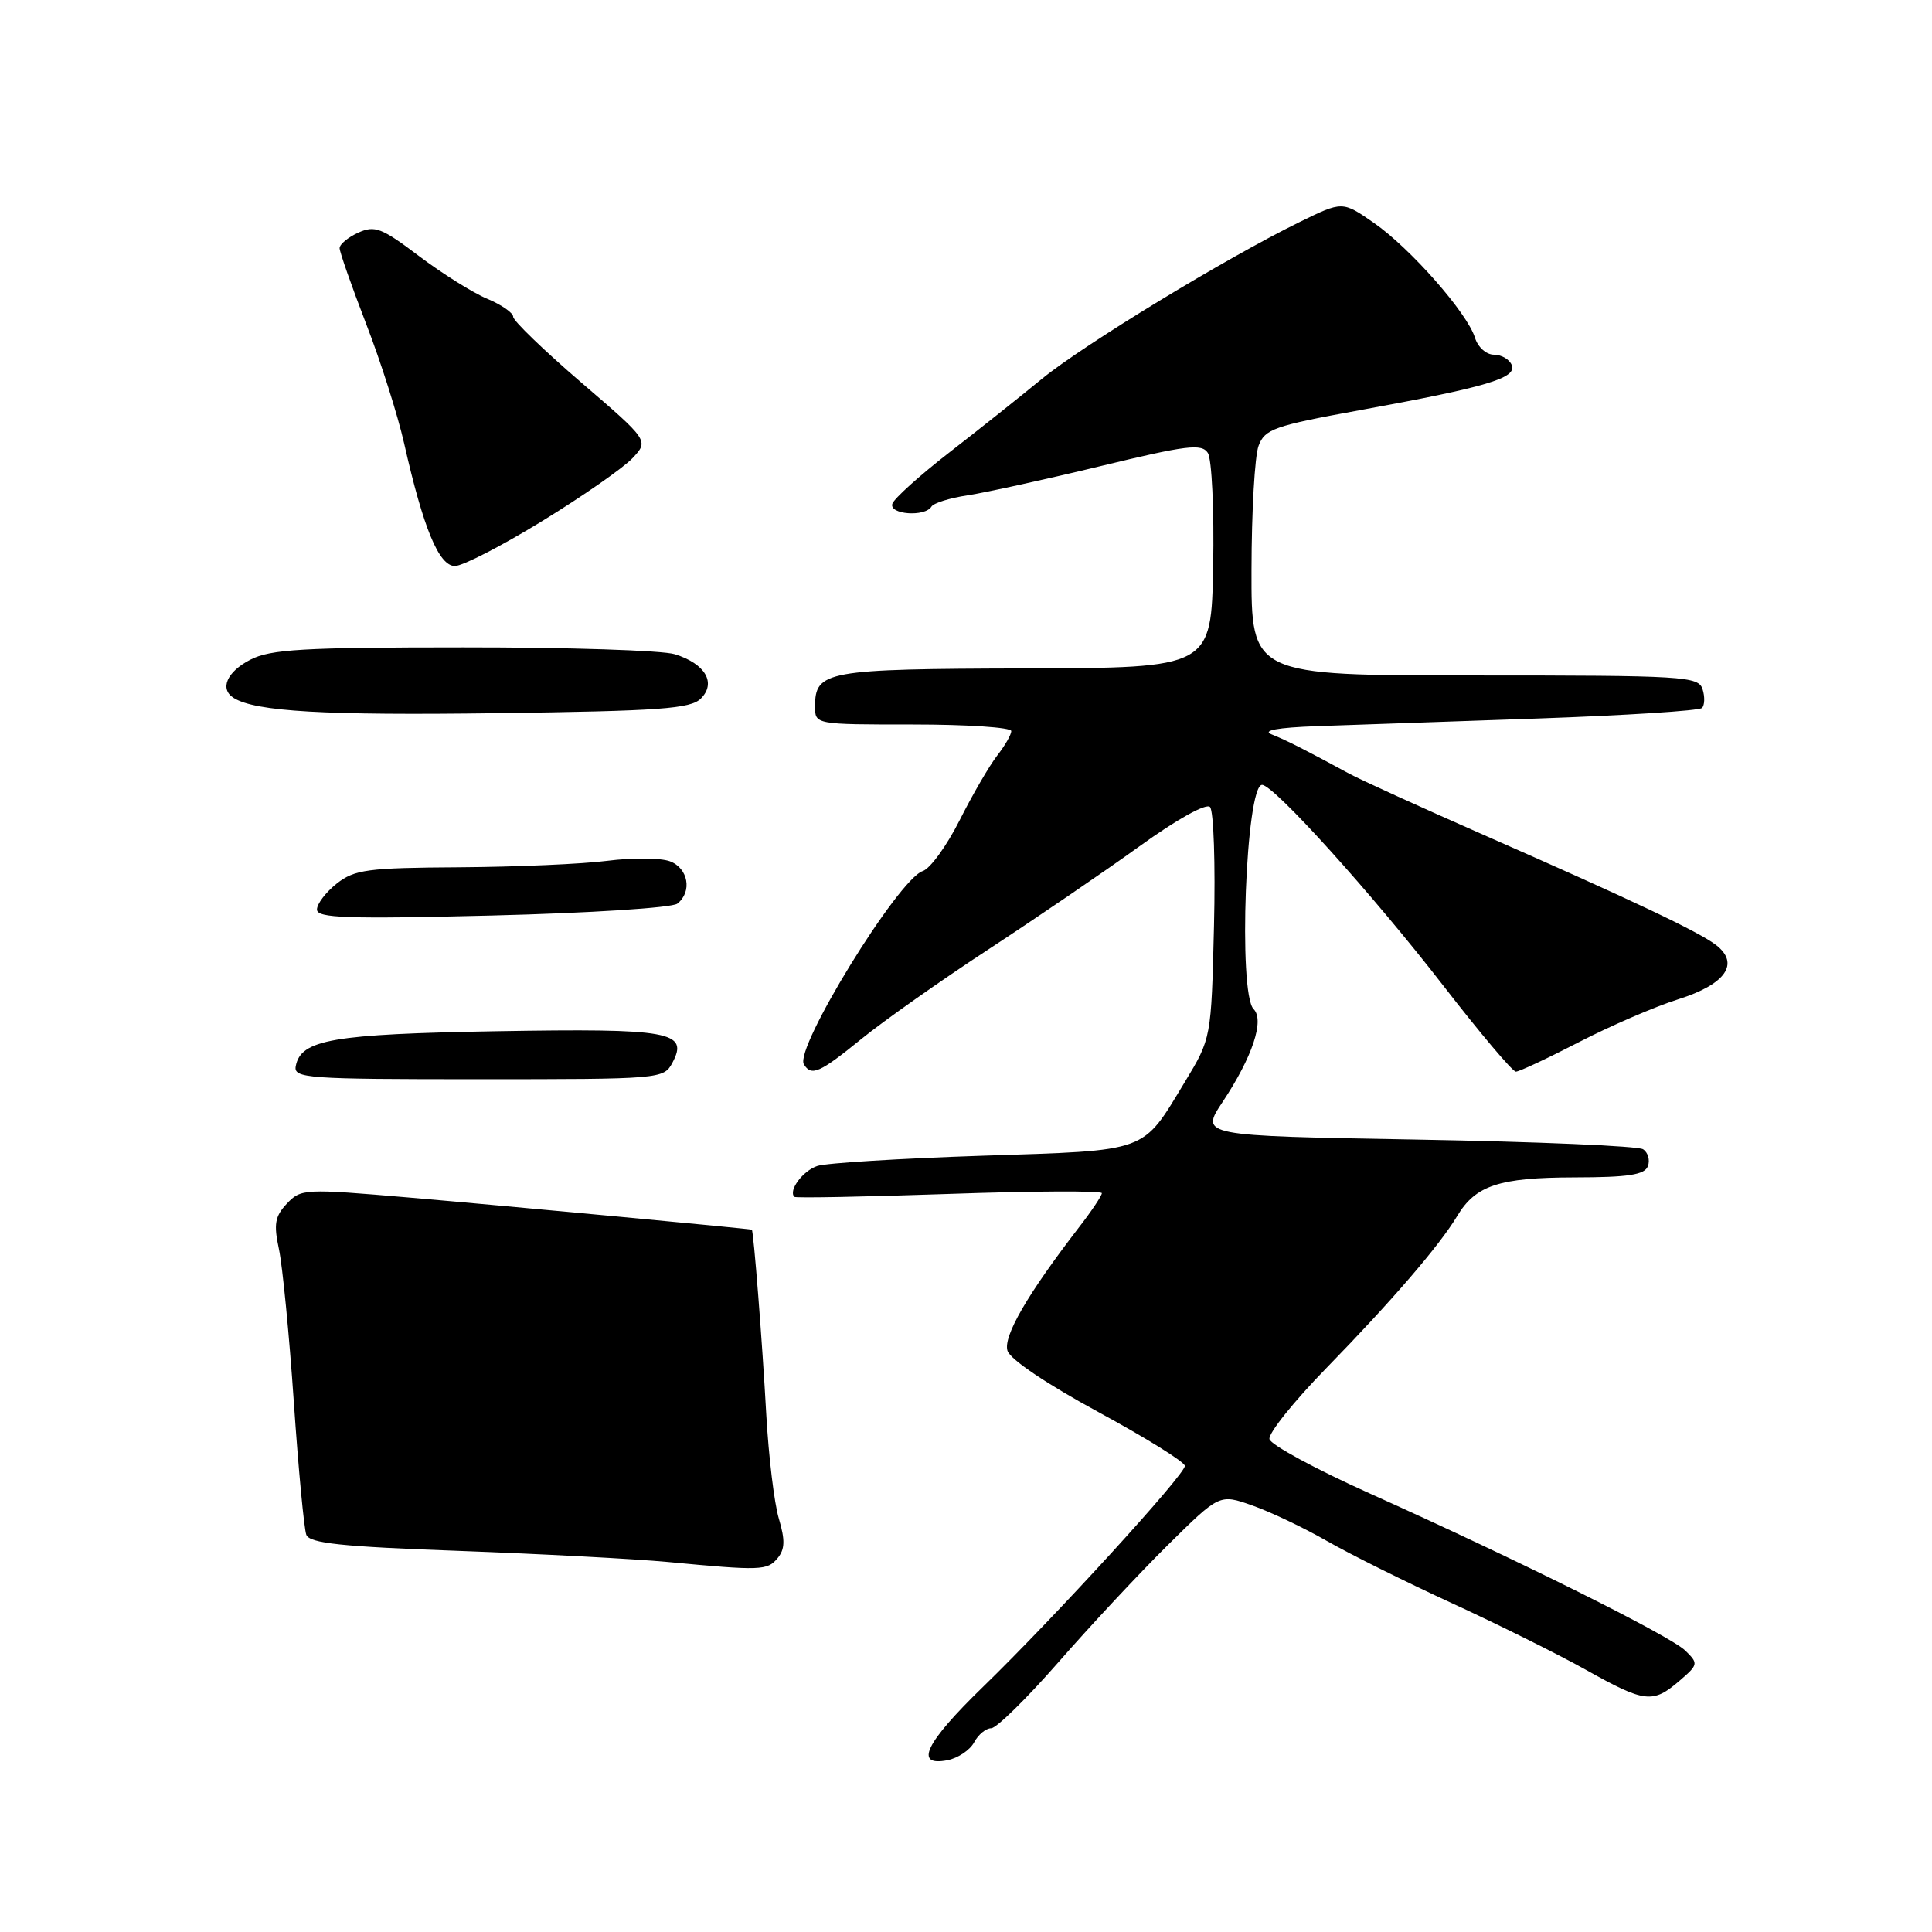 <?xml version="1.0" encoding="UTF-8" standalone="no"?>
<!DOCTYPE svg PUBLIC "-//W3C//DTD SVG 1.1//EN" "http://www.w3.org/Graphics/SVG/1.1/DTD/svg11.dtd" >
<svg xmlns="http://www.w3.org/2000/svg" xmlns:xlink="http://www.w3.org/1999/xlink" version="1.1" viewBox="0 0 256 256">
 <g >
 <path fill="currentColor"
d=" M 129.07 230.88 C 129.62 229.84 130.64 229.00 131.34 229.00 C 132.03 229.00 136.04 225.06 140.25 220.25 C 144.45 215.44 150.98 208.45 154.75 204.72 C 161.60 197.95 161.60 197.95 165.93 199.48 C 168.32 200.32 172.76 202.43 175.81 204.18 C 178.86 205.93 186.34 209.65 192.43 212.45 C 198.52 215.25 206.50 219.22 210.16 221.27 C 217.95 225.63 219.01 225.75 222.51 222.74 C 225.04 220.57 225.07 220.43 223.32 218.72 C 221.29 216.74 201.24 206.76 181.50 197.89 C 174.35 194.68 168.37 191.44 168.21 190.69 C 168.05 189.93 171.42 185.72 175.71 181.32 C 184.47 172.33 190.73 165.05 193.08 161.14 C 195.52 157.06 198.64 156.03 208.64 156.01 C 215.75 156.00 217.91 155.67 218.35 154.53 C 218.66 153.72 218.37 152.71 217.71 152.28 C 217.04 151.85 203.57 151.28 187.76 151.00 C 159.02 150.50 159.02 150.50 162.01 146.00 C 165.95 140.06 167.58 135.18 166.11 133.71 C 164.03 131.63 165.08 104.00 167.23 104.00 C 168.79 104.00 181.84 118.46 191.29 130.66 C 196.12 136.90 200.43 142.00 200.86 142.00 C 201.29 142.00 205.05 140.24 209.21 138.09 C 213.37 135.94 219.29 133.38 222.37 132.41 C 228.67 130.42 230.58 127.68 227.37 125.21 C 225.09 123.46 216.26 119.27 196.50 110.59 C 188.25 106.96 180.26 103.32 178.75 102.50 C 173.12 99.44 170.45 98.08 168.50 97.31 C 167.19 96.79 169.27 96.41 174.50 96.22 C 178.90 96.06 192.03 95.61 203.68 95.21 C 215.33 94.80 225.16 94.18 225.52 93.81 C 225.88 93.45 225.92 92.33 225.60 91.33 C 225.06 89.61 223.20 89.50 195.41 89.50 C 165.80 89.50 165.80 89.50 165.83 75.50 C 165.84 67.80 166.26 60.41 166.77 59.07 C 167.59 56.86 168.84 56.42 180.09 54.37 C 196.98 51.29 200.98 50.11 200.32 48.39 C 200.03 47.63 198.96 47.00 197.96 47.00 C 196.94 47.00 195.83 46.01 195.44 44.75 C 194.43 41.47 186.85 32.86 182.03 29.52 C 177.88 26.64 177.88 26.64 172.19 29.43 C 162.39 34.23 143.56 45.70 138.07 50.19 C 135.18 52.56 129.63 56.98 125.73 60.00 C 121.84 63.02 118.47 66.06 118.24 66.75 C 117.78 68.18 122.56 68.53 123.42 67.13 C 123.71 66.65 125.88 65.98 128.23 65.63 C 130.58 65.27 138.49 63.54 145.80 61.77 C 157.28 58.99 159.23 58.75 160.05 60.02 C 160.57 60.84 160.89 67.58 160.75 75.00 C 160.50 88.50 160.50 88.50 135.83 88.57 C 109.42 88.64 108.00 88.89 108.00 93.62 C 108.00 96.00 108.00 96.00 121.00 96.00 C 128.15 96.00 134.00 96.39 134.00 96.87 C 134.00 97.34 133.16 98.80 132.13 100.12 C 131.11 101.43 128.87 105.28 127.16 108.68 C 125.45 112.07 123.25 115.11 122.27 115.42 C 119.04 116.47 105.22 138.94 106.52 141.03 C 107.52 142.65 108.60 142.17 114.16 137.65 C 117.10 135.26 124.67 129.92 131.00 125.78 C 137.32 121.64 146.31 115.51 150.97 112.15 C 155.93 108.57 159.81 106.41 160.33 106.93 C 160.82 107.42 161.06 114.52 160.86 122.70 C 160.50 137.58 160.50 137.58 157.00 143.36 C 151.26 152.83 152.41 152.41 130.15 153.14 C 119.34 153.50 109.52 154.10 108.32 154.49 C 106.40 155.11 104.42 157.76 105.26 158.59 C 105.43 158.76 114.66 158.58 125.78 158.20 C 136.90 157.81 146.00 157.77 146.00 158.10 C 146.00 158.43 144.65 160.46 142.99 162.60 C 136.15 171.48 132.89 177.09 133.50 178.99 C 133.86 180.13 138.76 183.43 145.55 187.11 C 151.85 190.53 157.00 193.73 157.00 194.24 C 157.00 195.41 139.74 214.31 130.25 223.52 C 122.60 230.95 121.08 234.09 125.53 233.24 C 126.92 232.97 128.51 231.91 129.07 230.88 Z  M 103.03 206.47 C 104.01 205.29 104.05 204.08 103.20 201.22 C 102.59 199.17 101.85 193.00 101.54 187.50 C 101.01 177.82 99.85 163.06 99.62 162.94 C 99.35 162.82 67.45 159.82 54.21 158.68 C 40.32 157.49 39.87 157.51 38.01 159.49 C 36.43 161.17 36.25 162.20 36.96 165.51 C 37.43 167.70 38.32 176.80 38.93 185.73 C 39.54 194.65 40.29 202.59 40.59 203.37 C 41.02 204.49 45.24 204.94 60.82 205.50 C 71.64 205.90 84.10 206.56 88.50 206.97 C 100.83 208.14 101.67 208.11 103.03 206.47 Z  M 89.09 140.83 C 91.30 136.70 88.85 136.25 65.88 136.64 C 44.07 137.02 39.87 137.74 39.19 141.26 C 38.88 142.88 40.60 143.00 63.39 143.00 C 87.55 143.00 87.95 142.97 89.09 140.83 Z  M 89.75 119.74 C 91.76 118.16 91.20 115.02 88.75 114.12 C 87.51 113.67 83.80 113.64 80.50 114.06 C 77.20 114.49 68.37 114.87 60.88 114.92 C 48.70 114.99 46.99 115.22 44.63 117.07 C 43.19 118.21 42.00 119.76 42.00 120.52 C 42.00 121.65 45.94 121.79 65.25 121.31 C 78.09 120.99 89.06 120.29 89.75 119.74 Z  M 92.87 92.56 C 94.94 90.49 93.46 87.95 89.42 86.69 C 87.82 86.18 75.21 85.77 61.41 85.78 C 40.16 85.78 35.83 86.03 33.16 87.42 C 30.04 89.03 29.07 91.31 30.98 92.49 C 33.89 94.29 43.01 94.81 65.88 94.50 C 87.50 94.21 91.50 93.92 92.87 92.56 Z  M 71.88 69.02 C 77.23 65.74 82.59 62.00 83.80 60.72 C 85.99 58.39 85.99 58.39 76.99 50.66 C 72.05 46.41 68.00 42.50 68.00 41.98 C 68.00 41.45 66.45 40.38 64.56 39.59 C 62.66 38.80 58.60 36.25 55.52 33.93 C 50.56 30.18 49.66 29.84 47.47 30.83 C 46.11 31.45 45.00 32.37 45.00 32.88 C 45.00 33.38 46.58 37.89 48.51 42.90 C 50.45 47.90 52.71 55.04 53.55 58.75 C 56.09 70.00 58.16 75.00 60.28 75.00 C 61.31 75.00 66.53 72.31 71.88 69.02 Z "/>
</g>
</svg>